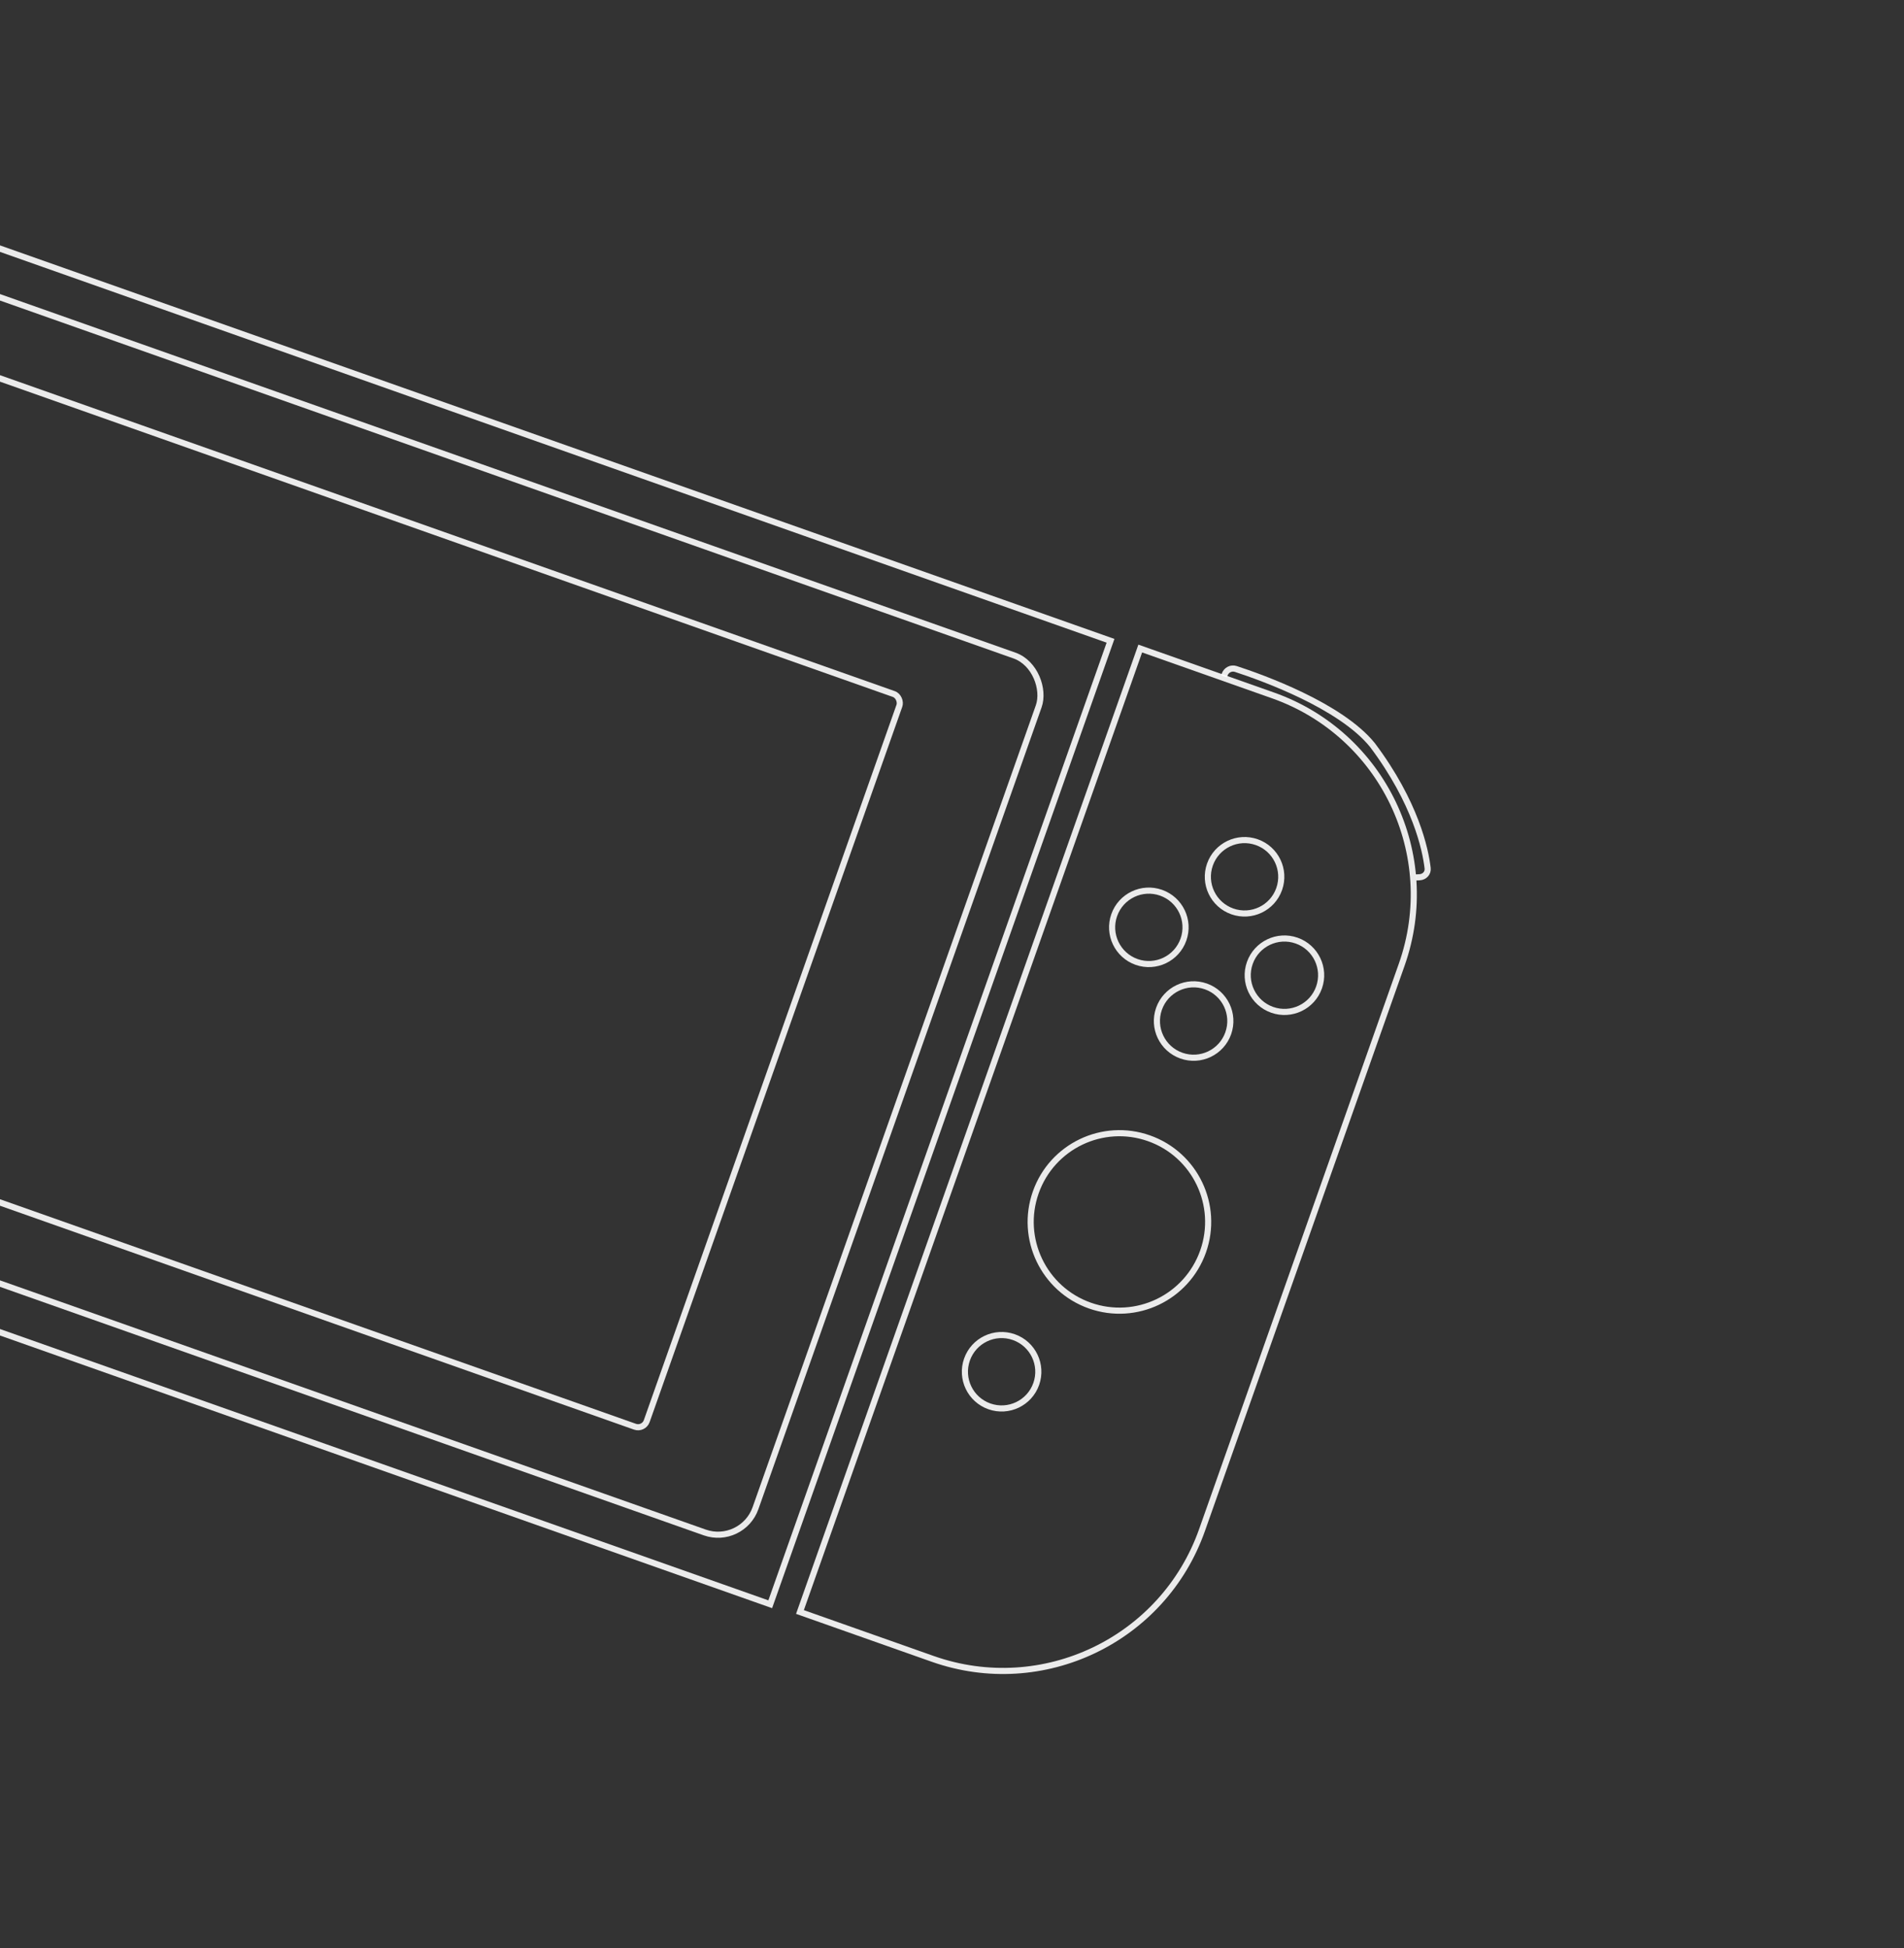 <svg width="859" height="879" viewBox="0 0 859 879" fill="none" xmlns="http://www.w3.org/2000/svg">
<rect x="0" y="0" width="859" height="879" fill="#333333" stroke="none"/>
<g clip-path="url(#clip0)">
<circle cx="561.492" cy="395.605" r="16.564" transform="rotate(19.451 561.492 395.605)" stroke="white" stroke-opacity="0.9" stroke-width="2.761"/>
<circle cx="579.477" cy="440.017" r="16.564" transform="rotate(19.451 579.477 440.017)" stroke="white" stroke-opacity="0.9" stroke-width="2.761"/>
<circle cx="538.51" cy="460.682" r="16.564" transform="rotate(19.451 538.51 460.682)" stroke="white" stroke-opacity="0.9" stroke-width="2.761"/>
<circle cx="518.304" cy="418.413" r="16.564" transform="rotate(19.451 518.304 418.413)" stroke="white" stroke-opacity="0.9" stroke-width="2.761"/>
<circle cx="505.033" cy="551.329" r="40.029" transform="rotate(19.451 505.033 551.329)" stroke="white" stroke-opacity="0.9" stroke-width="2.761"/>
<circle cx="451.884" cy="618.926" r="16.564" transform="rotate(19.451 451.884 618.926)" stroke="white" stroke-opacity="0.9" stroke-width="2.761"/>
<path d="M514.424 292.616L574.294 313.759C623.892 331.275 649.9 385.682 632.384 435.28L542.294 690.379C524.778 739.977 470.372 765.985 420.773 748.469L360.903 727.325L514.424 292.616Z" stroke="white" stroke-opacity="0.9" stroke-width="2.761"/>
<path d="M638.757 395.899L640.487 395.806C642.67 395.689 644.343 393.907 644.09 391.736C643.117 383.381 638.754 362.259 619.229 336.216C604.842 318.352 569.143 305.618 557.53 301.836C555.44 301.155 553.242 302.294 552.51 304.367L552.207 305.227" stroke="white" stroke-opacity="0.9" stroke-width="2.761"/>
<rect x="-161.622" y="113.661" width="603.193" height="350.597" rx="4.141" transform="rotate(19.451 -161.622 113.661)" stroke="white" stroke-opacity="0.9" stroke-width="2.761"/>
<rect x="-206.097" y="61.358" width="721.899" height="419.612" rx="17.944" transform="rotate(19.451 -206.097 61.358)" stroke="white" stroke-opacity="0.9" stroke-width="2.761"/>
<rect x="-218.725" y="34.94" width="763.308" height="461.022" transform="rotate(19.451 -218.725 34.94)" stroke="white" stroke-opacity="0.9" stroke-width="2.761"/>
</g>
<defs>
<clipPath id="clip0">
<rect width="859" height="879" fill="white"/>
</clipPath>
</defs>
</svg>
